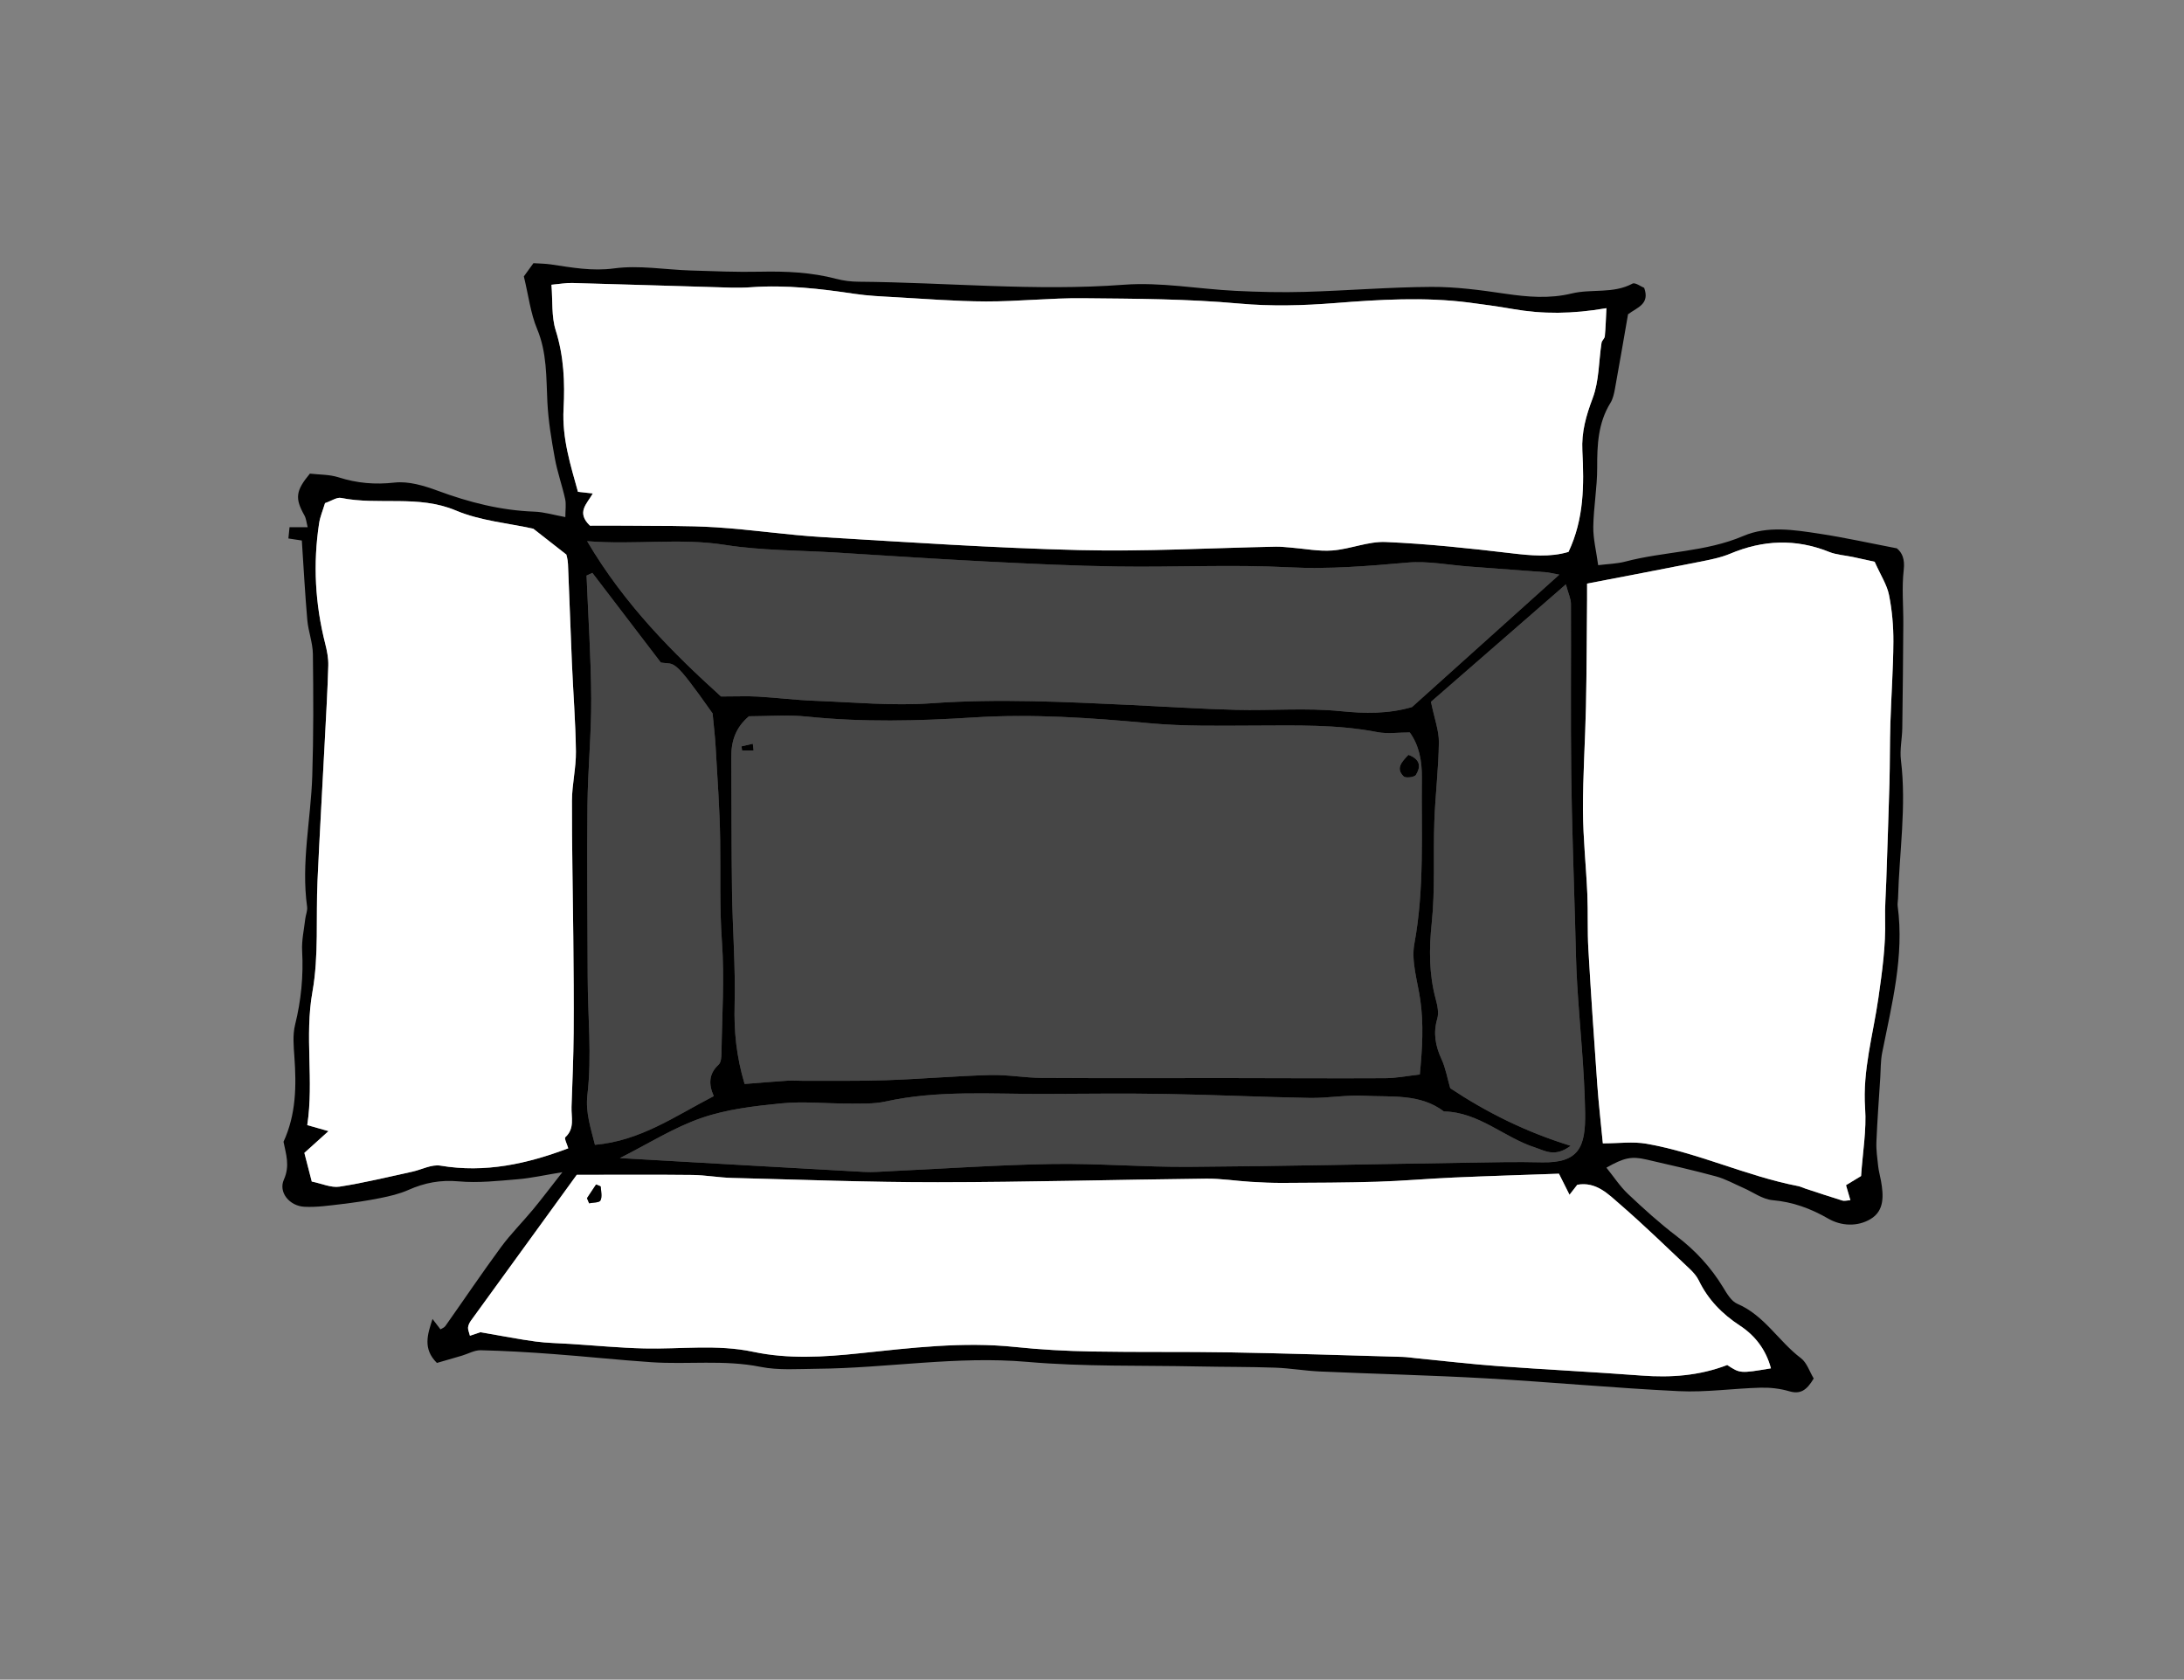 <?xml version="1.0" encoding="iso-8859-1"?>
<!-- Generator: Adobe Illustrator 19.2.1, SVG Export Plug-In . SVG Version: 6.00 Build 0)  -->
<svg version="1.1" id="Scan_x5F_A4-150dpi_x5F_SW_x5F_0002-2_xA0_Bild_1_"
	 xmlns="http://www.w3.org/2000/svg" xmlns:xlink="http://www.w3.org/1999/xlink" x="0px" y="0px" viewBox="0 0 236.013 181.502"
	 style="enable-background:new 0 0 236.013 181.502;" xml:space="preserve">
<rect x="0" y="0" width="236.013" height="181.502" fill="#808080" stroke="none"/>
<g>
	<path d="M195.998,148.96c-0.772,1.306-1.464,1.727-2.654,1.376c-0.992-0.293-2.076-0.41-3.114-0.382
		c-2.934,0.08-5.877,0.515-8.795,0.375c-6.963-0.335-13.911-0.991-20.872-1.385c-5.978-0.338-11.967-0.477-17.95-0.742
		c-1.605-0.071-3.201-0.356-4.806-0.412c-2.772-0.097-5.548-0.073-8.322-0.131c-6.161-0.128-12.348,0.04-18.474-0.495
		c-7.631-0.665-15.133,0.682-22.702,0.745c-2.049,0.017-4.156,0.189-6.136-0.208c-3.922-0.787-7.855-0.235-11.769-0.5
		c-3.564-0.242-7.118-0.622-10.681-0.887c-2.587-0.193-5.18-0.346-7.772-0.407c-0.674-0.016-1.357,0.387-2.038,0.588
		c-0.916,0.271-1.835,0.533-2.699,0.784c-1.543-1.525-1.02-3.07-0.475-4.748c0.276,0.359,0.551,0.718,0.86,1.119
		c0.14-0.092,0.403-0.179,0.532-0.362c2.005-2.837,3.947-5.721,6.005-8.519c1.056-1.435,2.334-2.705,3.473-4.081
		c0.962-1.162,1.869-2.37,3.164-4.021c-1.959,0.319-3.379,0.645-4.816,0.763c-2.127,0.175-4.286,0.422-6.393,0.229
		c-1.96-0.18-3.682,0.151-5.432,0.928c-0.955,0.424-2.005,0.669-3.036,0.877c-1.394,0.281-2.806,0.489-4.219,0.656
		c-1.322,0.156-2.662,0.352-3.981,0.285c-1.608-0.082-2.836-1.561-2.218-2.936c0.676-1.505,0.22-2.764-0.04-4.087
		c1.366-2.97,1.397-6.049,1.175-9.176c-0.082-1.152-0.196-2.37,0.075-3.466c0.652-2.636,0.911-5.267,0.762-7.976
		c-0.063-1.145,0.205-2.309,0.337-3.462c0.051-0.442,0.259-0.895,0.2-1.316c-0.661-4.751,0.406-9.426,0.558-14.138
		c0.141-4.384,0.122-8.775,0.067-13.162c-0.015-1.231-0.495-2.45-0.604-3.688c-0.247-2.832-0.397-5.673-0.591-8.589
		c-0.386-0.059-0.866-0.131-1.452-0.22c0.045-0.446,0.078-0.772,0.123-1.215c0.654,0,1.216,0,1.962,0
		c-0.13-0.489-0.158-0.93-0.353-1.277c-1.036-1.846-0.957-2.65,0.59-4.515c0.997,0.117,2.105,0.082,3.1,0.4
		c1.997,0.637,3.933,0.804,6.049,0.567c1.516-0.17,3.202,0.34,4.686,0.889c3.383,1.25,6.81,2.124,10.429,2.253
		c1.044,0.037,2.078,0.356,3.343,0.588c0-0.782,0.103-1.389-0.02-1.946c-0.328-1.48-0.846-2.922-1.116-4.41
		c-0.365-2.011-0.706-4.044-0.806-6.08c-0.132-2.677-0.034-5.326-1.114-7.906c-0.698-1.667-0.912-3.536-1.428-5.666
		c0.167-0.23,0.578-0.798,1.035-1.43c0.643,0.043,1.262,0.044,1.867,0.132c2.273,0.333,4.464,0.755,6.862,0.431
		c2.689-0.363,5.491,0.139,8.245,0.226c2.505,0.079,5.013,0.187,7.517,0.132c2.79-0.061,5.54,0.061,8.254,0.776
		c0.769,0.203,1.587,0.301,2.384,0.307c9.565,0.076,19.107,1.044,28.701,0.324c3.969-0.298,8.012,0.464,12.025,0.662
		c2.501,0.123,5.013,0.183,7.515,0.111c4.556-0.132,9.107-0.512,13.662-0.538c2.66-0.015,5.338,0.349,7.979,0.737
		c2.416,0.355,4.779,0.559,7.189-0.026c2.15-0.522,4.48,0.06,6.567-1.065c0.289-0.156,0.922,0.323,1.265,0.458
		c0.64,1.763-0.745,2.109-1.744,2.853c-0.459,2.635-0.922,5.349-1.415,8.058c-0.095,0.523-0.216,1.083-0.489,1.524
		c-1.338,2.167-1.439,4.537-1.431,6.992c0.007,2.13-0.389,4.259-0.42,6.391c-0.019,1.294,0.316,2.592,0.527,4.149
		c1.048-0.132,2.019-0.148,2.93-0.388c4.211-1.108,8.663-1.018,12.759-2.768c2.633-1.125,5.474-0.661,8.213-0.246
		c2.708,0.41,5.388,1.009,8.373,1.581c0.561,0.451,0.882,1.146,0.746,2.321c-0.224,1.927-0.033,3.901-0.046,5.855
		c-0.024,3.747-0.057,7.494-0.111,11.241c-0.017,1.161-0.286,2.342-0.146,3.478c0.615,5.007-0.182,9.973-0.313,14.956
		c-0.007,0.268-0.074,0.541-0.039,0.802c0.727,5.423-0.635,10.619-1.676,15.855c-0.173,0.87-0.147,1.78-0.204,2.672
		c-0.147,2.316-0.322,4.631-0.417,6.949c-0.036,0.882,0.095,1.775,0.193,2.658c0.059,0.53,0.212,1.05,0.304,1.577
		c0.27,1.552,0.395,3.2-1.124,4.112c-1.421,0.852-3.179,0.762-4.573-0.042c-1.905-1.098-3.819-1.8-6.025-1.996
		c-1.088-0.096-2.114-0.872-3.171-1.333c-0.974-0.425-1.919-0.961-2.935-1.236c-2.494-0.676-5.018-1.247-7.538-1.825
		c-1.605-0.368-2.406-0.195-4.309,0.882c0.792,0.979,1.464,2.02,2.339,2.847c1.686,1.593,3.416,3.158,5.259,4.563
		c2.029,1.547,3.697,3.356,5.016,5.529c0.405,0.668,0.886,1.497,1.536,1.773c2.922,1.245,4.46,4.055,6.867,5.871
		C195.262,147.251,195.55,148.219,195.998,148.96z M173.598,33.303c-3.718,0.639-6.904,0.648-10.097,0.092
		c-1.582-0.275-3.173-0.498-4.766-0.702c-4.814-0.615-9.645-0.323-14.442,0.055c-3.486,0.275-6.895,0.369-10.404,0.052
		c-5.602-0.507-11.256-0.519-16.89-0.573c-3.481-0.033-6.965,0.358-10.447,0.347c-3.303-0.01-6.605-0.283-9.907-0.466
		c-1.425-0.079-2.858-0.142-4.267-0.352c-3.722-0.554-7.44-0.991-11.219-0.716c-1.424,0.104-2.865,0.02-4.297-0.02
		c-5.006-0.14-10.011-0.308-15.018-0.44c-0.683-0.018-1.37,0.111-2.252,0.19c0.142,1.762-0.009,3.439,0.459,4.92
		c0.885,2.806,1.005,5.633,0.85,8.496c-0.173,3.191,0.774,6.131,1.556,8.961c0.623,0.068,1.016,0.111,1.605,0.176
		c-0.649,1.15-1.806,2.032-0.31,3.481c1.223,0,2.734-0.015,4.244,0.003c3.131,0.039,6.269-0.023,9.391,0.175
		c3.825,0.242,7.629,0.825,11.454,1.054c9.281,0.554,18.565,1.182,27.857,1.408c7.05,0.172,14.114-0.232,21.172-0.37
		c0.533-0.01,1.068,0.053,1.6,0.094c1.509,0.117,3.033,0.431,4.524,0.315c1.933-0.151,3.856-0.997,5.756-0.915
		c4.519,0.195,9.032,0.678,13.527,1.211c2.146,0.254,4.231,0.459,6.224-0.142c1.69-3.577,1.683-7.257,1.495-10.924
		c-0.104-2.035,0.406-3.803,1.117-5.691c0.697-1.848,0.649-3.975,0.955-5.975c0.038-0.249,0.333-0.465,0.356-0.71
		C173.513,35.402,173.538,34.46,173.598,33.303z M80.465,117.135c1.648-0.129,3.153-0.259,4.66-0.358
		c0.52-0.034,1.046,0.016,1.568,0.013c3.021-0.013,6.045,0.041,9.063-0.062c3.749-0.128,7.491-0.457,11.24-0.56
		c1.867-0.051,3.742,0.301,5.615,0.313c6.718,0.041,13.436,0.011,20.154,0.016c5.642,0.004,11.285,0.043,16.927,0.012
		c1.205-0.007,2.409-0.25,3.739-0.399c0.281-2.907,0.421-5.463,0.053-8.045c-0.289-2.026-0.998-4.157-0.643-6.079
		c1.102-5.967,0.744-11.948,0.811-17.933c0.021-1.828-0.29-3.503-1.306-4.907c-1.212,0-2.393,0.183-3.496-0.032
		c-4.343-0.848-8.719-0.718-13.103-0.708c-3.845,0.009-7.712,0.098-11.532-0.255c-6.337-0.585-12.662-1.029-19.022-0.622
		c-5.992,0.383-11.975,0.528-17.969-0.093c-2.116-0.219-4.274-0.035-6.289-0.035c-1.461,1.234-1.918,2.712-1.906,4.406
		c0.034,4.837,0.007,9.674,0.077,14.511c0.06,4.108,0.389,8.219,0.28,12.32C79.314,111.437,79.566,114.12,80.465,117.135z
		 M51.923,143.96c2.507,0.429,4.225,0.773,5.959,1.004c1.236,0.165,2.492,0.178,3.739,0.258c2.669,0.171,5.335,0.428,8.007,0.491
		c3.919,0.092,7.848-0.469,11.757,0.361c3.802,0.808,7.617,0.571,11.472,0.166c5.59-0.586,11.191-1.279,16.847-0.686
		c2.751,0.288,5.525,0.437,8.291,0.488c5.013,0.092,10.029,0.009,15.042,0.097c6.168,0.108,12.334,0.313,18.501,0.486
		c0.534,0.015,1.067,0.101,1.6,0.153c2.927,0.287,5.849,0.632,8.781,0.846c5.159,0.377,10.327,0.631,15.485,1.019
		c3.152,0.237,6.214,0.024,9.247-1.139c1.397,0.915,1.397,0.915,4.722,0.358c-0.526-1.995-1.702-3.535-3.353-4.616
		c-1.928-1.263-3.442-2.81-4.446-4.886c-0.227-0.47-0.607-0.893-0.993-1.257c-2.472-2.331-4.908-4.705-7.474-6.929
		c-1.306-1.131-2.62-2.516-4.66-2.149c-0.294,0.378-0.562,0.723-0.84,1.08c-0.402-0.802-0.788-1.573-1.141-2.276
		c-3.9,0.14-7.632,0.252-11.363,0.415c-2.767,0.121-5.528,0.37-8.295,0.454c-3.39,0.103-6.784,0.108-10.176,0.127
		c-1.161,0.007-2.324-0.047-3.483-0.118c-1.604-0.098-3.206-0.358-4.806-0.341c-9.663,0.107-19.325,0.378-28.988,0.386
		c-7.419,0.007-14.838-0.278-22.257-0.465c-1.428-0.036-2.851-0.305-4.278-0.321c-4.017-0.046-8.035-0.016-12.494-0.016
		c-3.72,5.122-7.586,10.442-11.443,15.769c-0.152,0.21-0.279,0.476-0.305,0.727c-0.024,0.234,0.102,0.484,0.204,0.895
		C51.419,144.129,51.971,143.943,51.923,143.96z M201.116,127.083c0.174-2.571,0.601-4.974,0.437-7.336
		c-0.285-4.089,0.878-7.981,1.439-11.924c0.404-2.841,0.8-5.625,0.725-8.489c-0.035-1.338,0.076-2.681,0.12-4.021
		c0.118-3.569,0.25-7.138,0.348-10.708c0.059-2.145,0.033-4.292,0.099-6.436c0.091-2.942,0.309-5.882,0.325-8.824
		c0.009-1.687-0.142-3.402-0.473-5.054c-0.22-1.096-0.887-2.102-1.551-3.587c-0.483-0.106-1.415-0.315-2.348-0.513
		c-0.861-0.183-1.775-0.229-2.579-0.552c-3.603-1.447-7.13-1.294-10.682,0.195c-1.053,0.441-2.211,0.658-3.34,0.884
		c-4.002,0.798-8.012,1.555-12.125,2.347c0,0.678,0.004,1.204-0.001,1.73c-0.036,3.842-0.041,7.684-0.121,11.525
		c-0.078,3.744-0.338,7.488-0.324,11.231c0.011,3.03,0.342,6.057,0.473,9.088c0.085,1.966-0.004,3.94,0.109,5.903
		c0.282,4.898,0.618,9.794,0.967,14.688c0.144,2.018,0.379,4.029,0.599,6.324c1.714,0,3.255-0.217,4.713,0.038
		c5.606,0.982,10.797,3.495,16.386,4.577c0.26,0.05,0.505,0.178,0.76,0.262c1.337,0.439,2.672,0.887,4.017,1.301
		c0.222,0.068,0.491-0.015,0.875-0.036c-0.17-0.583-0.312-1.068-0.474-1.624C200.063,127.721,200.654,127.363,201.116,127.083z
		 M35.124,54.366c-0.246,0.82-0.534,1.483-0.639,2.174c-0.67,4.381-0.434,8.72,0.659,13.019c0.196,0.77,0.355,1.582,0.332,2.369
		c-0.081,2.75-0.243,5.497-0.385,8.245c-0.258,4.993-0.55,9.985-0.779,14.979c-0.183,4.011,0.151,8.105-0.548,12.019
		c-0.865,4.839,0.172,9.608-0.561,14.408c0.86,0.244,1.492,0.423,2.296,0.652c-0.988,0.89-1.796,1.618-2.609,2.35
		c0.283,1.096,0.544,2.107,0.8,3.097c1.085,0.218,2.089,0.691,2.998,0.552c2.632-0.404,5.227-1.048,7.834-1.61
		c1.032-0.223,2.115-0.822,3.076-0.66c4.832,0.814,9.363-0.194,13.811-1.873c-0.12-0.423-0.456-1.07-0.315-1.199
		c1.044-0.958,0.628-2.156,0.667-3.272c0.093-2.662,0.208-5.325,0.231-7.989c0.03-3.456-0.007-6.914-0.039-10.37
		c-0.045-4.91-0.16-9.82-0.145-14.73c0.005-1.773,0.45-3.547,0.428-5.317c-0.04-3.198-0.296-6.393-0.435-9.59
		c-0.154-3.556-0.267-7.113-0.423-10.668c-0.023-0.521-0.179-1.036-0.178-1.027c-1.41-1.103-2.447-1.915-3.565-2.79
		c-2.683-0.599-5.713-0.848-8.375-1.97c-4.078-1.718-8.322-0.536-12.409-1.359C36.401,53.716,35.851,54.117,35.124,54.366z
		 M169.73,123.815c-1.707,1.288-2.801,0.518-3.829,0.188c-3.37-1.084-6.086-3.831-9.866-3.899c-2.587-1.958-5.671-1.536-8.599-1.696
		c-1.955-0.107-3.931,0.269-5.895,0.234c-5.188-0.092-10.373-0.341-15.561-0.429c-4.386-0.074-8.775-0.021-13.163-0.003
		c-5.718,0.024-11.454-0.433-17.124,0.82c-1.293,0.286-2.676,0.212-4.018,0.218c-2.417,0.01-4.855-0.254-7.246-0.017
		c-2.909,0.288-5.897,0.633-8.634,1.58c-2.995,1.036-5.742,2.787-8.806,4.331c8.894,0.508,17.626,1.014,26.361,1.493
		c0.98,0.054,1.969-0.038,2.953-0.084c5.807-0.268,11.611-0.679,17.421-0.772c4.905-0.078,9.817,0.342,14.725,0.309
		c10.019-0.067,20.036-0.296,30.054-0.447c2.686-0.04,5.375-0.11,8.06-0.041c4.074,0.105,4.794-1.649,4.733-5.382
		c-0.076-4.637-0.584-9.265-0.861-13.9c-0.128-2.143-0.16-4.292-0.22-6.438c-0.152-5.455-0.358-10.91-0.423-16.367
		c-0.073-6.088-0.002-12.177-0.031-18.265c-0.003-0.552-0.277-1.103-0.547-2.104c-5.22,4.545-10.118,8.809-14.578,12.692
		c0.38,1.846,0.87,3.116,0.855,4.379c-0.035,2.845-0.387,5.684-0.489,8.53c-0.131,3.669,0.097,7.366-0.284,11.004
		c-0.295,2.813-0.297,5.501,0.433,8.218c0.182,0.676,0.355,1.473,0.168,2.107c-0.459,1.56-0.208,2.936,0.455,4.37
		c0.443,0.958,0.622,2.037,0.945,3.149C160.62,120.179,164.792,122.288,169.73,123.815z M168.509,62.096
		c-0.808-0.147-1.126-0.234-1.449-0.259c-2.761-0.212-5.523-0.413-8.285-0.616c-2.221-0.164-4.467-0.62-6.657-0.429
		c-4.268,0.373-8.488,0.735-12.807,0.511c-6.148-0.318-12.326,0.002-18.489-0.087c-4.81-0.07-9.619-0.304-14.424-0.548
		c-5.355-0.272-10.706-0.634-16.058-0.962c-4-0.245-8.047-0.203-11.988-0.825c-4.898-0.773-9.735,0.017-14.904-0.403
		c4.061,6.899,9.35,12.15,14.469,16.783c1.701,0,2.85-0.054,3.993,0.012c2.052,0.118,4.097,0.378,6.15,0.454
		c4.201,0.157,8.428,0.564,12.601,0.266c7.257-0.518,14.474-0.145,21.706,0.193c3.746,0.175,7.489,0.425,11.237,0.52
		c3.759,0.095,7.549-0.235,11.273,0.141c2.632,0.266,5.136,0.304,7.71-0.441C157.757,71.759,162.981,67.064,168.509,62.096z
		 M64.016,61.907c-0.21,0.096-0.42,0.192-0.63,0.289c0.18,4.43,0.48,8.86,0.504,13.291c0.021,3.835-0.365,7.671-0.405,11.509
		c-0.064,6.172,0.012,12.345,0.022,18.517c0.006,4.27,0.469,8.543-0.029,12.807c-0.222,1.899,0.375,3.612,0.814,5.389
		c4.892-0.418,8.655-3.094,12.841-5.262c-0.564-1.257-0.56-2.405,0.522-3.396c0.268-0.245,0.305-0.83,0.311-1.261
		c0.057-4.017,0.334-8.052,0.048-12.046c-0.262-3.666-0.139-7.31-0.19-10.964c-0.047-3.374-0.303-6.745-0.492-10.116
		c-0.063-1.12-0.201-2.235-0.326-3.573c-4.392-6.222-4.018-5.22-5.592-5.497C68.861,68.25,66.439,65.078,64.016,61.907z"/>
	<path style="fill:#FFFFFF;" d="M173.598,33.303c-0.06,1.156-0.085,2.098-0.173,3.035c-0.023,0.245-0.318,0.461-0.356,0.71
		c-0.306,2-0.258,4.127-0.955,5.975c-0.712,1.887-1.222,3.656-1.117,5.691c0.188,3.667,0.195,7.347-1.495,10.924
		c-1.993,0.6-4.078,0.396-6.224,0.142c-4.496-0.533-9.008-1.016-13.527-1.211c-1.9-0.082-3.822,0.765-5.756,0.915
		c-1.491,0.116-3.015-0.197-4.524-0.315c-0.533-0.041-1.068-0.105-1.6-0.094c-7.058,0.138-14.122,0.542-21.172,0.37
		c-9.292-0.226-18.576-0.854-27.857-1.408c-3.825-0.228-7.629-0.811-11.454-1.054c-3.121-0.198-6.26-0.136-9.391-0.175
		c-1.51-0.019-3.02-0.003-4.244-0.003c-1.496-1.448-0.339-2.331,0.31-3.481c-0.589-0.065-0.982-0.108-1.605-0.176
		c-0.782-2.83-1.729-5.769-1.556-8.961c0.155-2.863,0.035-5.69-0.85-8.496c-0.467-1.481-0.316-3.158-0.459-4.92
		c0.883-0.079,1.57-0.208,2.252-0.19c5.006,0.131,10.012,0.299,15.018,0.44c1.432,0.04,2.872,0.124,4.297,0.02
		c3.779-0.275,7.497,0.162,11.219,0.716c1.409,0.21,2.842,0.273,4.267,0.352c3.301,0.183,6.604,0.456,9.907,0.466
		c3.482,0.011,6.966-0.38,10.447-0.347c5.634,0.054,11.287,0.066,16.89,0.573c3.509,0.318,6.917,0.223,10.404-0.052
		c4.797-0.378,9.628-0.671,14.442-0.055c1.593,0.204,3.184,0.426,4.766,0.702C166.694,33.952,169.88,33.943,173.598,33.303z"/>
	<path style="fill:#FFFFFF;" d="M51.923,143.96c0.048-0.016-0.504,0.169-1.139,0.382c-0.102-0.412-0.229-0.661-0.204-0.895
		c0.026-0.251,0.153-0.517,0.305-0.727c3.857-5.327,7.723-10.647,11.443-15.769c4.459,0,8.477-0.03,12.494,0.016
		c1.427,0.016,2.85,0.285,4.278,0.321c7.418,0.187,14.838,0.472,22.257,0.465c9.663-0.009,19.325-0.279,28.988-0.386
		c1.601-0.018,3.203,0.243,4.806,0.341c1.159,0.071,2.322,0.124,3.483,0.118c3.392-0.019,6.786-0.023,10.176-0.127
		c2.767-0.084,5.529-0.333,8.295-0.454c3.73-0.164,7.463-0.275,11.363-0.415c0.353,0.704,0.739,1.474,1.141,2.276
		c0.278-0.357,0.546-0.702,0.84-1.08c2.04-0.367,3.354,1.018,4.66,2.149c2.566,2.223,5.002,4.597,7.474,6.929
		c0.386,0.364,0.766,0.786,0.993,1.257c1.003,2.076,2.518,3.623,4.446,4.886c1.651,1.081,2.827,2.621,3.353,4.616
		c-3.326,0.557-3.326,0.557-4.722-0.358c-3.033,1.163-6.096,1.376-9.247,1.139c-5.158-0.388-10.326-0.642-15.485-1.019
		c-2.932-0.214-5.854-0.56-8.781-0.846c-0.533-0.052-1.066-0.138-1.6-0.153c-6.167-0.173-12.333-0.378-18.501-0.486
		c-5.013-0.088-10.029-0.005-15.042-0.097c-2.766-0.051-5.54-0.199-8.291-0.488c-5.656-0.593-11.257,0.1-16.847,0.686
		c-3.856,0.404-7.671,0.641-11.472-0.166c-3.91-0.83-7.838-0.269-11.757-0.361c-2.671-0.063-5.338-0.32-8.007-0.491
		c-1.247-0.08-2.503-0.093-3.739-0.258C56.148,144.733,54.43,144.389,51.923,143.96z M63.432,129.476
		c0.077,0.184,0.154,0.367,0.23,0.551c0.427-0.091,1.101-0.057,1.226-0.302c0.204-0.4,0.067-0.984,0.028-1.487
		c-0.006-0.076-0.263-0.132-0.502-0.242C64.092,128.482,63.762,128.979,63.432,129.476z"/>
	<path style="fill:#FFFFFF;" d="M201.116,127.083c-0.462,0.28-1.053,0.638-1.629,0.987c0.162,0.556,0.304,1.041,0.474,1.624
		c-0.384,0.021-0.653,0.105-0.875,0.036c-1.345-0.414-2.679-0.862-4.017-1.301c-0.255-0.084-0.499-0.211-0.76-0.262
		c-5.589-1.082-10.78-3.596-16.386-4.577c-1.458-0.255-2.998-0.038-4.713-0.038c-0.22-2.295-0.455-4.306-0.599-6.324
		c-0.35-4.894-0.685-9.789-0.967-14.688c-0.113-1.963-0.024-3.938-0.109-5.903c-0.131-3.031-0.461-6.058-0.473-9.088
		c-0.014-3.743,0.246-7.486,0.324-11.231c0.08-3.841,0.085-7.683,0.121-11.525c0.005-0.526,0.001-1.052,0.001-1.73
		c4.113-0.793,8.123-1.55,12.125-2.347c1.129-0.225,2.288-0.442,3.34-0.884c3.553-1.489,7.079-1.642,10.682-0.195
		c0.804,0.323,1.718,0.369,2.579,0.552c0.934,0.198,1.865,0.407,2.348,0.513c0.663,1.486,1.331,2.492,1.551,3.587
		c0.332,1.652,0.482,3.367,0.473,5.054c-0.016,2.942-0.234,5.882-0.325,8.824c-0.066,2.144-0.041,4.292-0.099,6.436
		c-0.098,3.57-0.23,7.139-0.348,10.708c-0.044,1.34-0.155,2.683-0.12,4.021c0.075,2.865-0.321,5.648-0.725,8.489
		c-0.561,3.943-1.724,7.835-1.439,11.924C201.717,122.109,201.29,124.513,201.116,127.083z"/>
	<path style="fill:#FFFFFF;" d="M35.124,54.366c0.727-0.249,1.277-0.65,1.728-0.56c4.087,0.823,8.33-0.359,12.409,1.359
		c2.663,1.121,5.692,1.371,8.375,1.97c1.117,0.874,2.155,1.686,3.565,2.79c-0.002-0.009,0.155,0.506,0.178,1.027
		c0.155,3.556,0.269,7.113,0.423,10.668c0.138,3.197,0.394,6.392,0.435,9.59c0.022,1.77-0.423,3.544-0.428,5.317
		c-0.015,4.91,0.1,9.82,0.145,14.73c0.032,3.457,0.069,6.914,0.039,10.37c-0.023,2.663-0.138,5.326-0.231,7.989
		c-0.039,1.116,0.377,2.314-0.667,3.272c-0.14,0.129,0.196,0.776,0.315,1.199c-4.448,1.679-8.979,2.687-13.811,1.873
		c-0.96-0.162-2.044,0.438-3.076,0.66c-2.607,0.562-5.202,1.206-7.834,1.61c-0.909,0.14-1.913-0.334-2.998-0.552
		c-0.256-0.99-0.517-2.001-0.8-3.097c0.813-0.733,1.621-1.461,2.609-2.35c-0.804-0.228-1.436-0.407-2.296-0.652
		c0.732-4.8-0.304-9.569,0.561-14.408c0.699-3.914,0.365-8.008,0.548-12.019c0.228-4.994,0.52-9.986,0.779-14.979
		c0.142-2.748,0.304-5.495,0.385-8.245c0.023-0.787-0.136-1.599-0.332-2.369c-1.093-4.299-1.329-8.638-0.659-13.019
		C34.59,55.849,34.877,55.186,35.124,54.366z"/>
	<path d="M152.203,81.569c1.384,0.514,1.307,1.377,0.801,2.174c-0.159,0.251-1.104,0.363-1.317,0.156
		C150.812,83.05,151.45,82.352,152.203,81.569z"/>
	<path d="M81.436,81.093c-0.414,0-0.828,0-1.242,0c-0.021-0.147-0.043-0.295-0.064-0.442c0.408-0.094,0.815-0.188,1.223-0.282
		C81.38,80.61,81.408,80.852,81.436,81.093z"/>
	<path d="M63.432,129.476c0.33-0.497,0.66-0.995,0.982-1.479c0.239,0.11,0.496,0.166,0.502,0.242
		c0.04,0.503,0.176,1.087-0.028,1.487c-0.125,0.245-0.799,0.211-1.226,0.302C63.586,129.843,63.509,129.66,63.432,129.476z"/>
</g>
<g style="opacity:0.45;">
	<path d="M80.465,117.135c-0.9-3.015-1.152-5.699-1.077-8.498c0.109-4.101-0.22-8.212-0.28-12.32
		c-0.07-4.836-0.043-9.674-0.077-14.511c-0.012-1.695,0.445-3.172,1.906-4.406c2.015,0,4.173-0.184,6.289,0.035
		c5.994,0.621,11.976,0.476,17.969,0.093c6.36-0.407,12.685,0.037,19.022,0.622c3.82,0.353,7.686,0.264,11.532,0.255
		c4.384-0.01,8.76-0.14,13.103,0.708c1.103,0.215,2.284,0.032,3.496,0.032c1.017,1.405,1.327,3.079,1.306,4.907
		c-0.067,5.985,0.29,11.966-0.811,17.933c-0.355,1.922,0.353,4.053,0.643,6.079c0.368,2.582,0.228,5.138-0.053,8.045
		c-1.33,0.149-2.534,0.392-3.739,0.399c-5.642,0.031-11.285-0.008-16.927-0.012c-6.718-0.005-13.436,0.026-20.154-0.016
		c-1.873-0.011-3.748-0.364-5.615-0.313c-3.749,0.103-7.491,0.432-11.24,0.56c-3.018,0.103-6.042,0.05-9.063,0.062
		c-0.523,0.002-1.048-0.048-1.568-0.013C83.618,116.877,82.113,117.007,80.465,117.135z M152.203,81.569
		c-0.753,0.783-1.391,1.48-0.516,2.33c0.213,0.207,1.158,0.095,1.317-0.156C153.51,82.947,153.588,82.084,152.203,81.569z
		 M81.436,81.093c-0.028-0.241-0.056-0.483-0.084-0.724c-0.408,0.094-0.815,0.188-1.223,0.282c0.021,0.147,0.043,0.295,0.064,0.442
		C80.607,81.093,81.021,81.093,81.436,81.093z"/>
	<path d="M169.73,123.815c-4.938-1.527-9.11-3.637-13.011-6.221c-0.323-1.112-0.503-2.192-0.945-3.149
		c-0.663-1.434-0.914-2.81-0.455-4.37c0.186-0.634,0.013-1.431-0.168-2.107c-0.73-2.717-0.728-5.406-0.433-8.218
		c0.381-3.638,0.153-7.336,0.284-11.004c0.102-2.846,0.454-5.685,0.489-8.53c0.016-1.263-0.475-2.533-0.855-4.379
		c4.46-3.883,9.358-8.147,14.578-12.692c0.269,1.001,0.544,1.552,0.547,2.104c0.029,6.088-0.042,12.177,0.031,18.265
		c0.065,5.456,0.272,10.911,0.423,16.367c0.06,2.147,0.092,4.295,0.22,6.438c0.277,4.635,0.785,9.263,0.861,13.9
		c0.062,3.733-0.659,5.486-4.733,5.382c-2.685-0.069-5.374,0-8.06,0.041c-10.018,0.151-20.036,0.38-30.054,0.447
		c-4.908,0.033-9.82-0.387-14.725-0.309c-5.809,0.093-11.614,0.504-17.421,0.772c-0.984,0.045-1.973,0.137-2.953,0.084
		c-8.734-0.479-17.467-0.985-26.361-1.493c3.064-1.545,5.812-3.295,8.806-4.331c2.737-0.947,5.725-1.292,8.634-1.58
		c2.391-0.236,4.829,0.028,7.246,0.017c1.342-0.006,2.725,0.068,4.018-0.218c5.67-1.252,11.406-0.796,17.124-0.82
		c4.388-0.018,8.776-0.071,13.163,0.003c5.188,0.088,10.373,0.337,15.561,0.429c1.963,0.035,3.94-0.341,5.895-0.234
		c2.928,0.16,6.011-0.262,8.599,1.696c3.78,0.068,6.496,2.814,9.866,3.899C166.929,124.334,168.023,125.104,169.73,123.815z"/>
	<path d="M168.509,62.096c-5.528,4.968-10.752,9.663-15.921,14.309c-2.574,0.745-5.078,0.706-7.71,0.441
		c-3.724-0.376-7.514-0.046-11.273-0.141c-3.748-0.095-7.491-0.345-11.237-0.52c-7.232-0.337-14.449-0.711-21.706-0.193
		c-4.173,0.298-8.401-0.11-12.601-0.266c-2.053-0.077-4.098-0.336-6.15-0.454c-1.143-0.066-2.293-0.012-3.993-0.012
		c-5.119-4.634-10.408-9.884-14.469-16.783c5.169,0.42,10.006-0.37,14.904,0.403c3.941,0.622,7.988,0.58,11.988,0.825
		c5.352,0.328,10.703,0.691,16.058,0.962c4.805,0.244,9.615,0.478,14.424,0.548c6.163,0.09,12.341-0.231,18.489,0.087
		c4.319,0.224,8.539-0.138,12.807-0.511c2.19-0.192,4.436,0.265,6.657,0.429c2.762,0.204,5.524,0.405,8.285,0.616
		C167.383,61.862,167.701,61.949,168.509,62.096z"/>
	<path d="M64.016,61.907c2.422,3.172,4.845,6.344,7.399,9.688c1.573,0.276,1.199-0.725,5.592,5.497
		c0.124,1.338,0.263,2.453,0.326,3.573c0.189,3.371,0.445,6.742,0.492,10.116c0.051,3.655-0.072,7.298,0.19,10.964
		c0.285,3.994,0.009,8.029-0.048,12.046c-0.006,0.431-0.043,1.016-0.311,1.261c-1.082,0.991-1.086,2.139-0.522,3.396
		c-4.186,2.168-7.95,4.844-12.841,5.262c-0.439-1.777-1.036-3.49-0.814-5.389c0.498-4.265,0.036-8.538,0.029-12.807
		c-0.009-6.173-0.086-12.346-0.022-18.517c0.04-3.837,0.426-7.673,0.405-11.509c-0.024-4.431-0.324-8.861-0.504-13.291
		C63.596,62.099,63.806,62.003,64.016,61.907z"/>
</g>
</svg>
